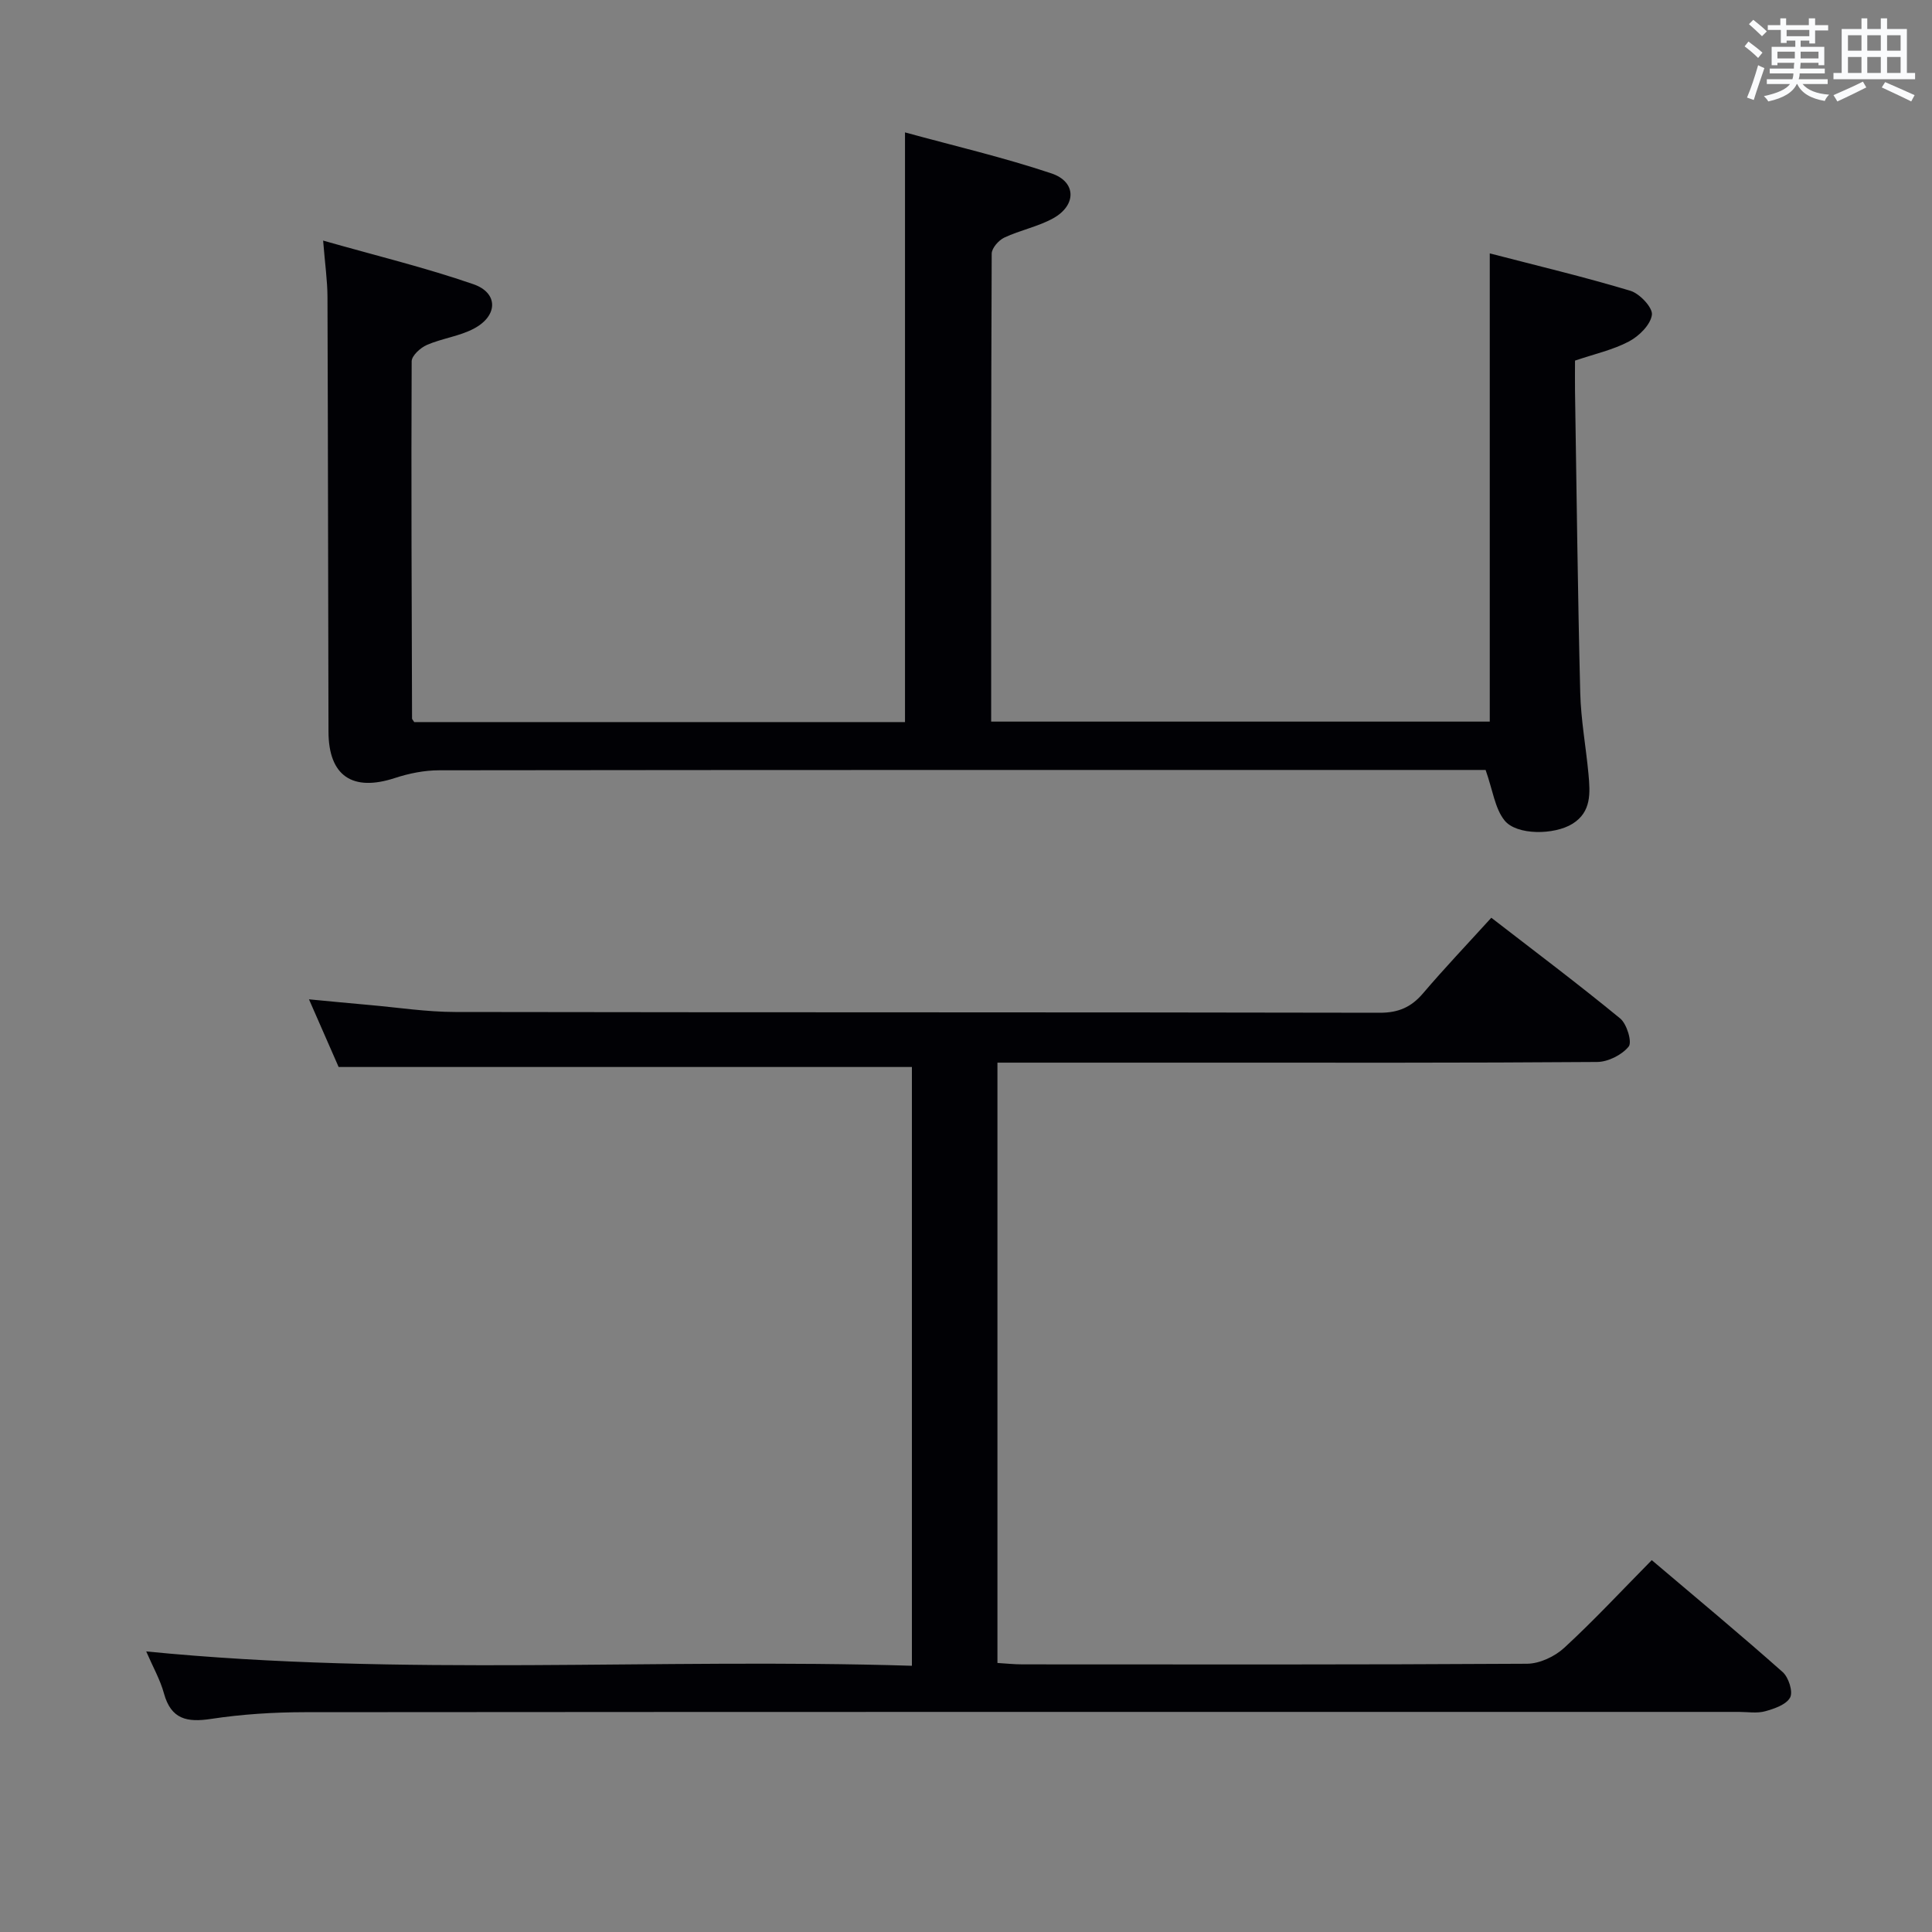 <svg enable-background="new 0 0 400 400" viewBox="0 0 400 400" xmlns="http://www.w3.org/2000/svg"><rect x="0" y="0" width="400" height="400" fill="#808080" stroke="none"/><path d="m188.8 344.88c0-42.18 0-83.14 0-123.97-39.31 0-78.49 0-118.69 0-1.61-3.66-3.7-8.44-6.14-14.01 4.64.44 8.51.82 12.38 1.16 5.95.52 11.9 1.45 17.86 1.46 63.81.11 127.63.03 191.44.16 3.89.01 6.54-1.16 8.99-4.04 4.42-5.19 9.13-10.14 14.12-15.63 8.98 6.94 17.98 13.71 26.68 20.85 1.38 1.13 2.51 4.89 1.76 5.82-1.4 1.73-4.26 3.17-6.52 3.19-27.49.21-54.98.14-82.47.14-13.8 0-27.59 0-41.7 0v124.29c1.68.1 3.44.29 5.19.29 34.82.02 69.65.08 104.47-.13 2.6-.02 5.73-1.49 7.69-3.3 6.11-5.62 11.78-11.73 18.12-18.15 9.27 7.86 18.31 15.37 27.1 23.17 1.23 1.09 2.18 4.06 1.55 5.26-.78 1.48-3.26 2.33-5.17 2.86-1.71.47-3.64.13-5.47.13-98.97 0-197.94-.02-296.91.06-6.46.01-12.99.42-19.37 1.39-5 .76-8.29.09-9.77-5.29-.77-2.82-2.27-5.45-3.67-8.68 53.05 5.25 105.6 1.33 158.53 2.97z" fill="#010105"/><path d="m307.58 159.41c-1.38 0-3.52 0-5.65 0-70.33 0-140.66-.02-210.99.07-3.07 0-6.26.64-9.18 1.6-8.78 2.88-13.73-.43-13.75-9.6-.08-30-.1-59.99-.21-89.99-.01-3.43-.52-6.86-.9-11.68 10.94 3.12 21.2 5.6 31.13 9.04 5.15 1.79 5.09 6.5.15 9.15-3.01 1.62-6.64 2.04-9.81 3.42-1.33.58-3.13 2.22-3.14 3.38-.11 24.66 0 49.32.08 73.97 0 .13.16.27.45.73h101.61c0-40.46 0-80.69 0-122.09 10.17 2.79 20.4 5.17 30.32 8.49 5.17 1.73 5.22 6.58.39 9.28-3.15 1.75-6.86 2.46-10.15 4.01-1.17.55-2.6 2.18-2.61 3.32-.14 32.15-.11 64.3-.11 96.89h103.23c0-31.93 0-63.95 0-96.94 9.77 2.54 19.53 4.86 29.11 7.74 1.93.58 4.66 3.49 4.46 4.98-.28 2.06-2.66 4.41-4.74 5.51-3.32 1.76-7.13 2.59-11.18 3.97 0 2.06-.03 4.2 0 6.34.33 20.81.56 41.62 1.08 62.43.14 5.63 1.19 11.23 1.71 16.85.35 3.85.64 7.8-3.29 10.26-3.76 2.36-11.61 2.44-14.1-.69-1.99-2.49-2.41-6.19-3.91-10.44z" fill="#010105"/><g fill="#fafbfc"><path d="m361.2 9.6.8-1c.9.7 1.9 1.4 2.9 2.3l-.9 1.1c-1-1-2-1.8-2.8-2.4zm.5 10.6c.9-2.1 1.6-4.3 2.3-6.7.4.2.8.4 1.3.6-.7 2.1-1.5 4.3-2.2 6.6zm.4-15.2.9-.9c1 .8 2 1.6 2.8 2.4l-1 1c-.9-.9-1.8-1.7-2.7-2.5zm12.5-1.2h1.2v1.4h2.7v1.1h-2.7v2.7h-1.2v-.6h-1.8v1.3h4.9v3.8h-1.2v-.5h-3.7c0 .4-.1.9-.1 1.2h5.1v1h-5.2c0 .5-.1.9-.2 1.2h6v1h-5.2c1.1 1.3 2.9 2 5.5 2.2-.4.4-.7.8-.9 1.3-2.9-.5-4.8-1.6-5.7-3.5h-.1c-.8 1.7-2.7 2.9-5.9 3.6-.2-.4-.6-.8-.9-1.1 2.8-.6 4.6-1.4 5.4-2.5h-4.8v-1h5.3c.1-.3.2-.7.2-1.2h-4.9v-1h5c0-.4 0-.8.1-1.2h-3.5v.5h-1.2v-3.8h4.9v-1.3h-1.8v.5h-1.2v-2.7h-2.7v-1h2.6v-1.4h1.2v1.4h4.7v-1.4zm-6.6 8.3h3.6c0-.4 0-.9 0-1.4h-3.6zm1.9-4.6h4.7v-1.3h-4.7zm6.6 3.2h-3.7v1.4h3.7z"/><path d="m385.3 3.8h1.3v2.2h2.8v-2.2h1.3v2.2h4.1v9.1h1.7v1.3h-16.9v-1.3h1.7v-9.1h4.1v-2.2zm.4 13.1.7 1.2c-1.8.9-3.8 1.9-6 2.9-.2-.4-.5-.8-.8-1.3 2.3-1 4.3-1.9 6.1-2.8zm-3.1-6.4h2.8v-3.2h-2.8zm0 4.6h2.8v-3.3h-2.8zm4-4.6h2.8v-3.2h-2.8zm0 4.6h2.8v-3.3h-2.8zm3.7 1.9c2.1.9 4.1 1.8 6.1 2.7l-.7 1.3c-2.2-1.1-4.2-2-6.1-2.9zm3.2-9.7h-2.8v3.2h2.8zm-2.8 7.8h2.8v-3.3h-2.8z"/></g></svg>